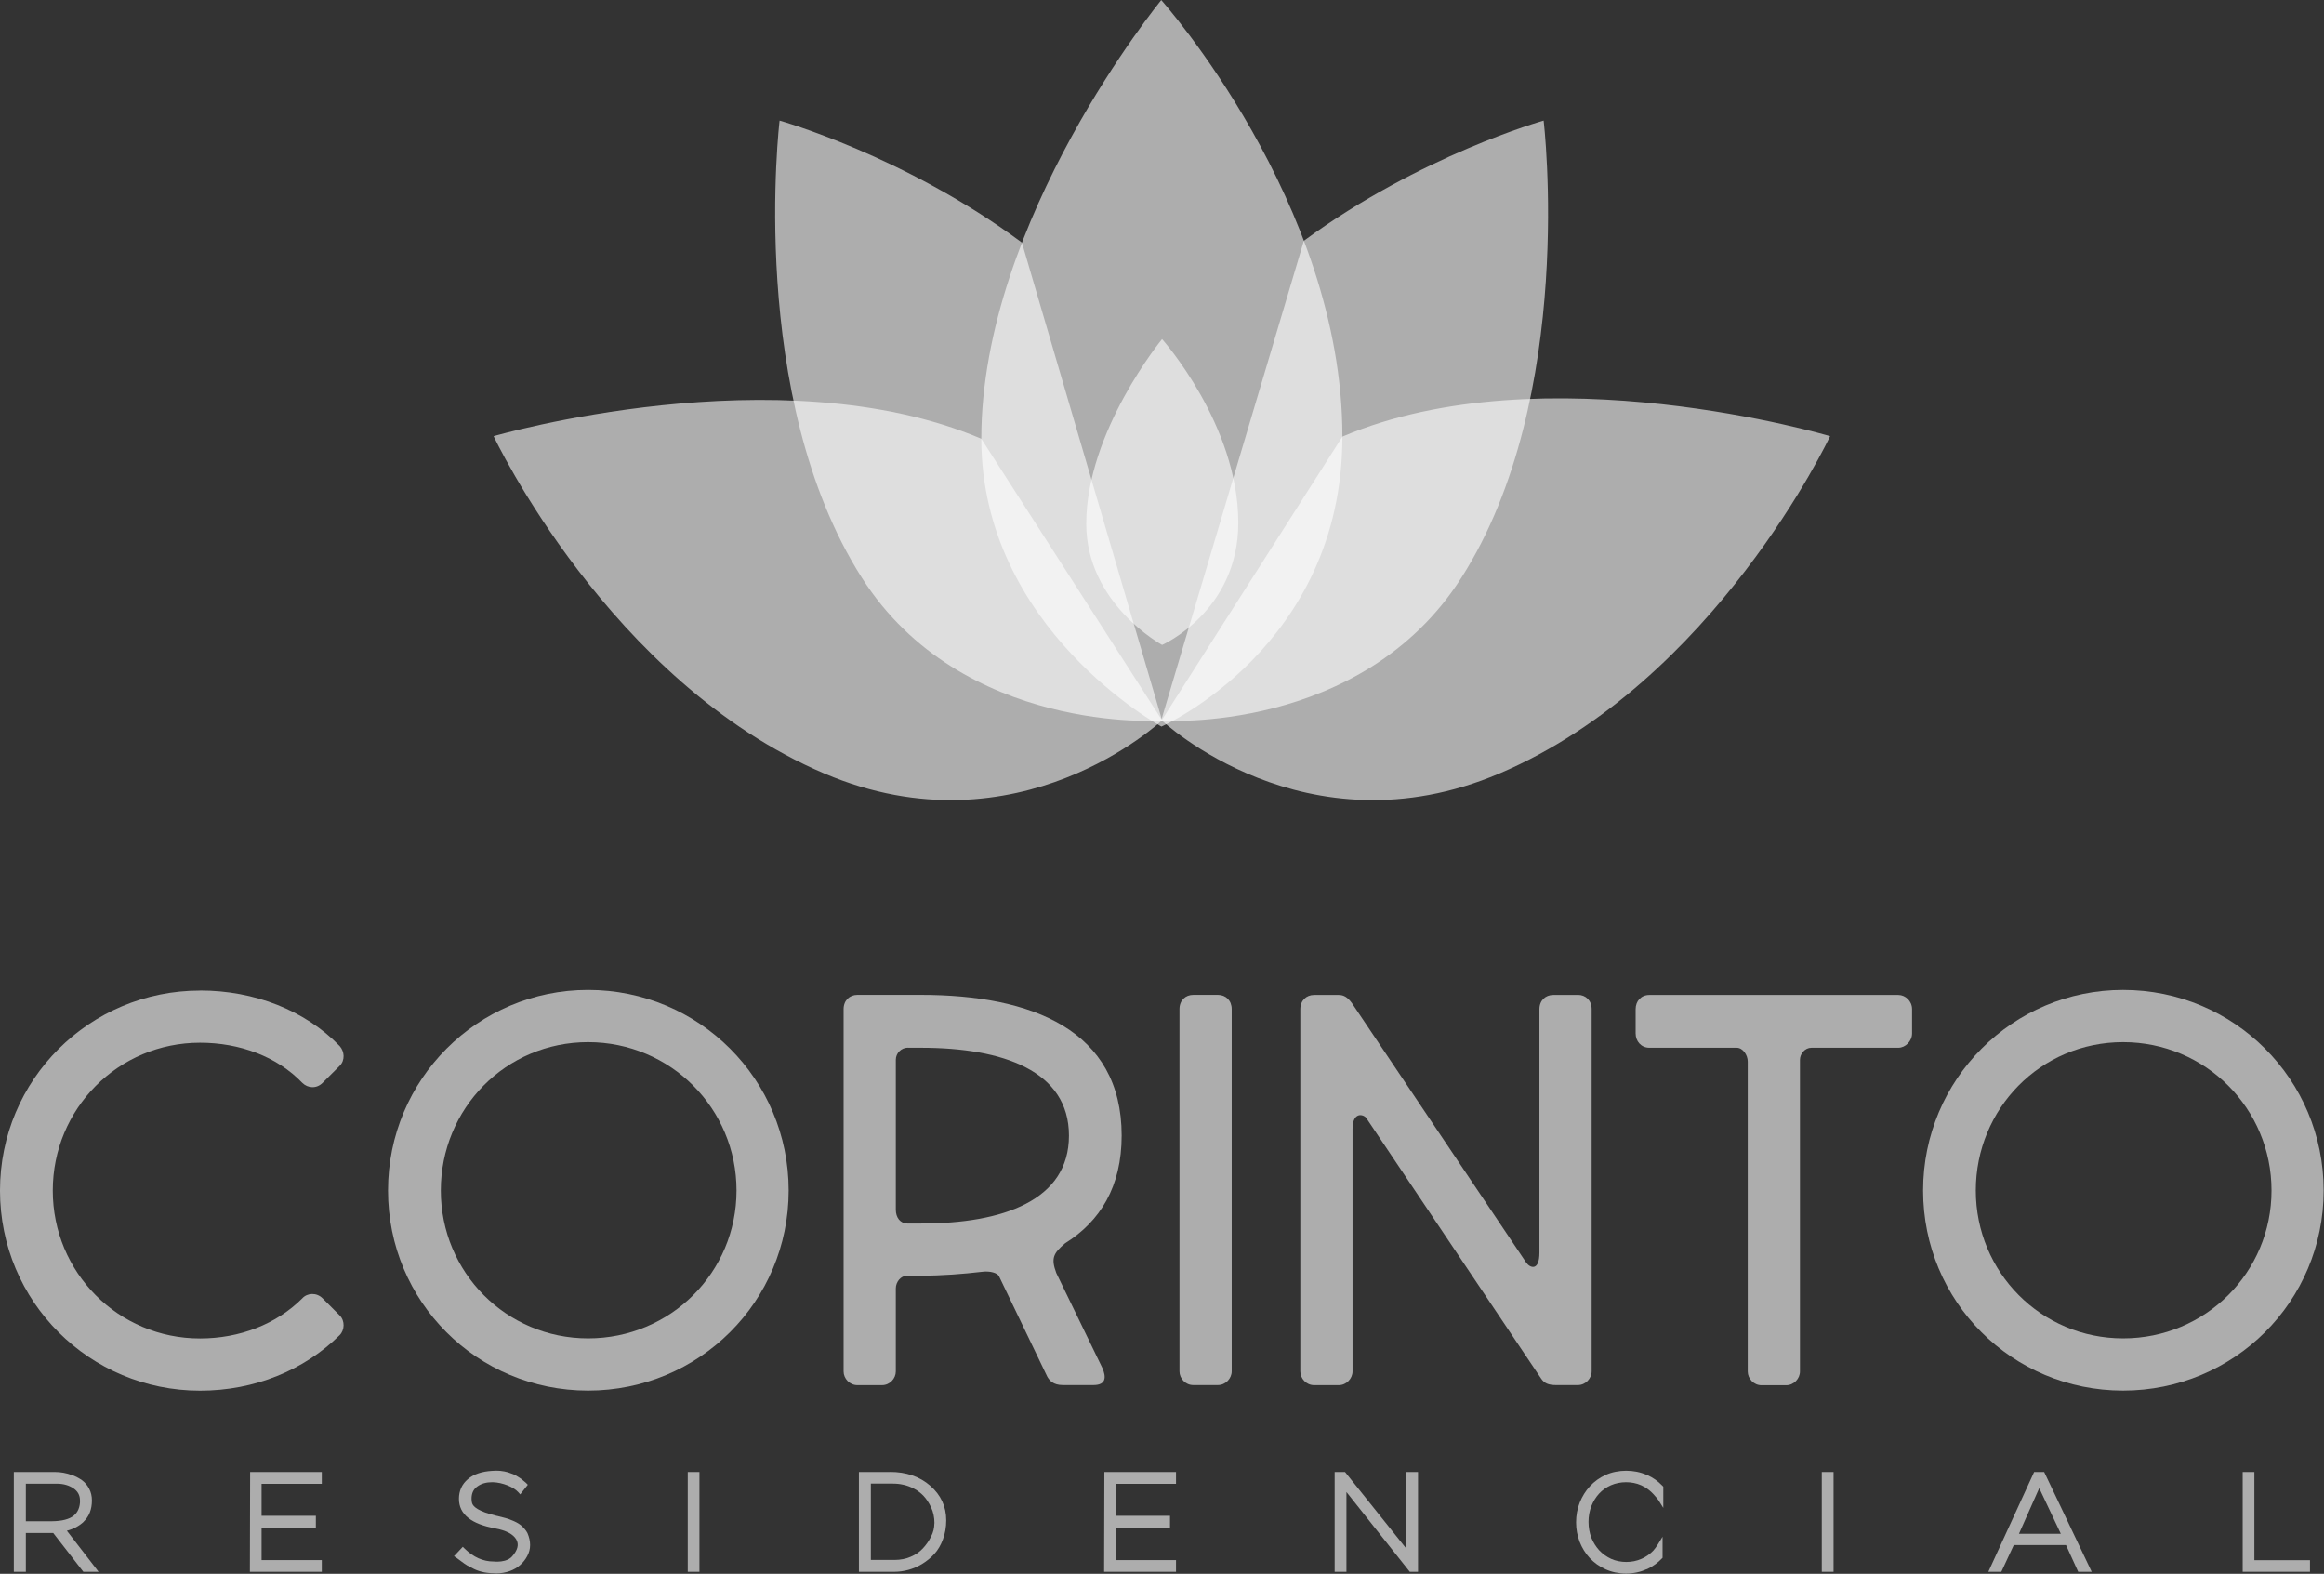 <?xml version="1.0" encoding="UTF-8" standalone="no"?>
<!-- Created with Inkscape (http://www.inkscape.org/) -->

<svg
   width="227.696mm"
   height="154.176mm"
   viewBox="0 0 227.696 154.176"
   version="1.1"
   id="svg5"
   xml:space="preserve"
   inkscape:version="1.2.1 (9c6d41e410, 2022-07-14)"
   sodipodi:docname="corintio_blanco.svg"
   xmlns:inkscape="http://www.inkscape.org/namespaces/inkscape"
   xmlns:sodipodi="http://sodipodi.sourceforge.net/DTD/sodipodi-0.dtd"
   xmlns:xlink="http://www.w3.org/1999/xlink"
   xmlns="http://www.w3.org/2000/svg"
   xmlns:svg="http://www.w3.org/2000/svg"><rect x="0" y="0" width="227.696" height="154.176" fill="#333333" stroke="none"/><sodipodi:namedview
     id="namedview7"
     pagecolor="#ffffff"
     bordercolor="#000000"
     borderopacity="0.25"
     inkscape:showpageshadow="2"
     inkscape:pageopacity="0.0"
     inkscape:pagecheckerboard="0"
     inkscape:deskcolor="#d1d1d1"
     inkscape:document-units="mm"
     showgrid="false"
     inkscape:zoom="0.53102946"
     inkscape:cx="612.01878"
     inkscape:cy="385.10105"
     inkscape:window-width="1920"
     inkscape:window-height="1001"
     inkscape:window-x="2391"
     inkscape:window-y="-9"
     inkscape:window-maximized="1"
     inkscape:current-layer="svg5" /><defs
     id="defs2"><linearGradient
       id="linearGradient78015"
       inkscape:swatch="solid"><stop
         style="stop-color:#ffffff;stop-opacity:0.594;"
         offset="0"
         id="stop78013" /></linearGradient><style
       id="style182">.cls-1{fill:#004e59;}.cls-2{fill:#ffad5f;}.cls-3{fill:#ff6b00;}.cls-4{fill:#00abc8;}.cls-5{fill:#00758d;}.cls-6{fill:#00bed6;}.cls-7{fill:#5fd0df;}.cls-8{fill:#ff5100;}.cls-9{fill:#423f40;}.cls-10{fill:#ff9015;}.cls-11{fill:#673918;}</style><filter
       style="color-interpolation-filters:sRGB"
       inkscape:label="Duochrome"
       id="filter4798"
       x="0"
       y="0"
       width="1"
       height="1"><feColorMatrix
         type="luminanceToAlpha"
         result="colormatrix1"
         id="feColorMatrix4778" /><feFlood
         flood-opacity="1"
         flood-color="rgb(131,131,131)"
         result="flood1"
         id="feFlood4780" /><feComposite
         in2="colormatrix1"
         operator="in"
         result="composite1"
         id="feComposite4782" /><feFlood
         flood-opacity="1"
         flood-color="rgb(255,255,255)"
         result="flood2"
         id="feFlood4784" /><feComposite
         in2="colormatrix1"
         result="composite2"
         operator="out"
         id="feComposite4786" /><feComposite
         in="composite2"
         in2="composite1"
         k2="1"
         k3="1"
         operator="arithmetic"
         result="composite3"
         id="feComposite4788"
         k1="0"
         k4="0" /><feColorMatrix
         in="composite3"
         type="matrix"
         values="2 -1 0 0 0 0 2 -1 0 0 -1 0 2 0 0 0 0 0 1 0 "
         result="colormatrix2"
         id="feColorMatrix4790" /><feComposite
         in="colormatrix2"
         in2="composite3"
         operator="arithmetic"
         k2="1.294"
         result="composite4"
         id="feComposite4792"
         k1="0"
         k3="0"
         k4="0" /><feBlend
         in="composite4"
         in2="composite3"
         mode="normal"
         result="blend"
         id="feBlend4794" /><feComposite
         in2="SourceGraphic"
         operator="in"
         id="feComposite4796"
         result="fbSourceGraphic" /><feColorMatrix
         result="fbSourceGraphicAlpha"
         in="fbSourceGraphic"
         values="0 0 0 -1 0 0 0 0 -1 0 0 0 0 -1 0 0 0 0 1 0"
         id="feColorMatrix4800" /><feColorMatrix
         id="feColorMatrix4802"
         type="luminanceToAlpha"
         result="colormatrix1"
         in="fbSourceGraphic" /><feFlood
         id="feFlood4804"
         flood-opacity="1"
         flood-color="rgb(131,131,131)"
         result="flood1" /><feComposite
         in2="colormatrix1"
         id="feComposite4806"
         operator="in"
         result="composite1" /><feFlood
         id="feFlood4808"
         flood-opacity="1"
         flood-color="rgb(255,255,255)"
         result="flood2" /><feComposite
         in2="colormatrix1"
         id="feComposite4810"
         result="composite2"
         operator="out" /><feComposite
         in2="composite1"
         id="feComposite4812"
         in="composite2"
         k2="1"
         k3="1"
         operator="arithmetic"
         result="composite3"
         k1="0"
         k4="0" /><feColorMatrix
         id="feColorMatrix4814"
         in="composite3"
         type="matrix"
         values="2 -1 0 0 0 0 2 -1 0 0 -1 0 2 0 0 0 0 0 1 0 "
         result="colormatrix2" /><feComposite
         in2="composite3"
         id="feComposite4816"
         in="colormatrix2"
         operator="arithmetic"
         k2="1.294"
         result="composite4"
         k1="0"
         k3="0"
         k4="0" /><feBlend
         in2="composite3"
         id="feBlend4818"
         in="composite4"
         mode="normal"
         result="blend" /><feComposite
         in2="fbSourceGraphic"
         id="feComposite4820"
         operator="in"
         result="fbSourceGraphic" /><feColorMatrix
         result="fbSourceGraphicAlpha"
         in="fbSourceGraphic"
         values="0 0 0 -1 0 0 0 0 -1 0 0 0 0 -1 0 0 0 0 1 0"
         id="feColorMatrix5108" /><feColorMatrix
         id="feColorMatrix5110"
         type="luminanceToAlpha"
         result="colormatrix1"
         in="fbSourceGraphic" /><feFlood
         id="feFlood5112"
         flood-opacity="1"
         flood-color="rgb(255,255,255)"
         result="flood1" /><feComposite
         in2="colormatrix1"
         id="feComposite5114"
         operator="in"
         result="composite1" /><feFlood
         id="feFlood5116"
         flood-opacity="1"
         flood-color="rgb(103,103,103)"
         result="flood2" /><feComposite
         in2="colormatrix1"
         id="feComposite5118"
         result="composite2"
         operator="out" /><feComposite
         in2="composite1"
         id="feComposite5120"
         in="composite2"
         k2="1"
         k3="1"
         operator="arithmetic"
         result="composite3"
         k1="0"
         k4="0" /><feColorMatrix
         id="feColorMatrix5122"
         in="composite3"
         type="matrix"
         values="2 -1 0 0 0 0 2 -1 0 0 -1 0 2 0 0 0 0 0 1 0 "
         result="colormatrix2" /><feComposite
         in2="composite3"
         id="feComposite5124"
         in="colormatrix2"
         operator="arithmetic"
         k2="1.294"
         result="composite4"
         k1="0"
         k3="0"
         k4="0" /><feBlend
         in2="composite3"
         id="feBlend5126"
         in="composite4"
         mode="normal"
         result="blend" /><feComposite
         in2="fbSourceGraphic"
         id="feComposite5128"
         operator="in"
         result="fbSourceGraphic" /><feColorMatrix
         result="fbSourceGraphicAlpha"
         in="fbSourceGraphic"
         values="0 0 0 -1 0 0 0 0 -1 0 0 0 0 -1 0 0 0 0 1 0"
         id="feColorMatrix5284" /><feColorMatrix
         id="feColorMatrix5286"
         type="luminanceToAlpha"
         result="colormatrix1"
         in="fbSourceGraphic" /><feFlood
         id="feFlood5288"
         flood-opacity="1"
         flood-color="rgb(255,255,255)"
         result="flood1" /><feComposite
         in2="colormatrix1"
         id="feComposite5290"
         operator="in"
         result="composite1" /><feFlood
         id="feFlood5292"
         flood-opacity="1"
         flood-color="rgb(75,75,75)"
         result="flood2" /><feComposite
         in2="colormatrix1"
         id="feComposite5294"
         result="composite2"
         operator="out" /><feComposite
         in2="composite1"
         id="feComposite5296"
         in="composite2"
         k2="1"
         k3="1"
         operator="arithmetic"
         result="composite3"
         k1="0"
         k4="0" /><feColorMatrix
         id="feColorMatrix5298"
         in="composite3"
         type="matrix"
         values="2 -1 0 0 0 0 2 -1 0 0 -1 0 2 0 0 0 0 0 1 0 "
         result="colormatrix2" /><feComposite
         in2="composite3"
         id="feComposite5300"
         in="colormatrix2"
         operator="arithmetic"
         k2="1.294"
         result="composite4"
         k1="0"
         k3="0"
         k4="0" /><feBlend
         in2="composite3"
         id="feBlend5302"
         in="composite4"
         mode="normal"
         result="blend" /><feComposite
         in2="fbSourceGraphic"
         id="feComposite5304"
         operator="in" /></filter><style
       id="style7910">.cls-1{fill:#004e59;}.cls-2{fill:#ffad5f;}.cls-3{fill:#ff6b00;}.cls-4{fill:#00abc8;}.cls-5{fill:#00758d;}.cls-6{fill:#00bed6;}.cls-7{fill:#5fd0df;}.cls-8{fill:#ff5100;}.cls-9{fill:#423f40;}.cls-10{fill:#ff9015;}.cls-11{fill:#673918;}</style><style
       id="style74901">.cls-1{fill:#004e59;}.cls-2{fill:#ffad5f;}.cls-3{fill:#ff6b00;}.cls-4{fill:#00abc8;}.cls-5{fill:#00758d;}.cls-6{fill:#00bed6;}.cls-7{fill:#5fd0df;}.cls-8{fill:#ff5100;}.cls-9{fill:#423f40;}.cls-10{fill:#ff9015;}.cls-11{fill:#673918;}</style><style
       id="style77568">.cls-1{fill:#fff;}.cls-2{fill:#5e5f5f;}.cls-3{fill:#e63a2b;}.cls-4{fill:#005156;}.cls-5{fill:#f9b54c;}</style><linearGradient
       inkscape:collect="always"
       xlink:href="#linearGradient78015"
       id="linearGradient78017"
       x1="8.94"
       y1="106.75"
       x2="291.05"
       y2="106.75"
       gradientUnits="userSpaceOnUse" /><linearGradient
       inkscape:collect="always"
       xlink:href="#linearGradient78015"
       id="linearGradient78019"
       gradientUnits="userSpaceOnUse"
       x1="8.94"
       y1="106.75"
       x2="291.05"
       y2="106.75" /><linearGradient
       inkscape:collect="always"
       xlink:href="#linearGradient78015"
       id="linearGradient78021"
       gradientUnits="userSpaceOnUse"
       x1="8.94"
       y1="106.75"
       x2="291.05"
       y2="106.75" /><linearGradient
       inkscape:collect="always"
       xlink:href="#linearGradient78015"
       id="linearGradient78023"
       gradientUnits="userSpaceOnUse"
       x1="8.94"
       y1="106.75"
       x2="291.05"
       y2="106.75" /><linearGradient
       inkscape:collect="always"
       xlink:href="#linearGradient78015"
       id="linearGradient78025"
       gradientUnits="userSpaceOnUse"
       x1="8.94"
       y1="106.75"
       x2="291.05"
       y2="106.75" /><linearGradient
       inkscape:collect="always"
       xlink:href="#linearGradient78015"
       id="linearGradient78027"
       gradientUnits="userSpaceOnUse"
       x1="8.94"
       y1="106.75"
       x2="291.05"
       y2="106.75" /><linearGradient
       inkscape:collect="always"
       xlink:href="#linearGradient78015"
       id="linearGradient78029"
       gradientUnits="userSpaceOnUse"
       x1="8.94"
       y1="106.75"
       x2="291.05"
       y2="106.75" /><linearGradient
       inkscape:collect="always"
       xlink:href="#linearGradient78015"
       id="linearGradient78031"
       gradientUnits="userSpaceOnUse"
       x1="8.94"
       y1="106.75"
       x2="291.05"
       y2="106.75" /><linearGradient
       inkscape:collect="always"
       xlink:href="#linearGradient78015"
       id="linearGradient78033"
       gradientUnits="userSpaceOnUse"
       x1="8.94"
       y1="106.75"
       x2="291.05"
       y2="106.75" /><linearGradient
       inkscape:collect="always"
       xlink:href="#linearGradient78015"
       id="linearGradient78035"
       gradientUnits="userSpaceOnUse"
       x1="8.94"
       y1="106.75"
       x2="291.05"
       y2="106.75" /><linearGradient
       inkscape:collect="always"
       xlink:href="#linearGradient78015"
       id="linearGradient78037"
       gradientUnits="userSpaceOnUse"
       x1="8.94"
       y1="106.75"
       x2="291.05"
       y2="106.75" /><linearGradient
       inkscape:collect="always"
       xlink:href="#linearGradient78015"
       id="linearGradient78039"
       gradientUnits="userSpaceOnUse"
       x1="8.94"
       y1="106.75"
       x2="291.05"
       y2="106.75" /><linearGradient
       inkscape:collect="always"
       xlink:href="#linearGradient78015"
       id="linearGradient78041"
       gradientUnits="userSpaceOnUse"
       x1="8.94"
       y1="106.75"
       x2="291.05"
       y2="106.75" /><linearGradient
       inkscape:collect="always"
       xlink:href="#linearGradient78015"
       id="linearGradient78043"
       gradientUnits="userSpaceOnUse"
       x1="8.94"
       y1="106.75"
       x2="291.05"
       y2="106.75" /><linearGradient
       inkscape:collect="always"
       xlink:href="#linearGradient78015"
       id="linearGradient78045"
       gradientUnits="userSpaceOnUse"
       x1="8.94"
       y1="106.75"
       x2="291.05"
       y2="106.75" /><linearGradient
       inkscape:collect="always"
       xlink:href="#linearGradient78015"
       id="linearGradient78047"
       gradientUnits="userSpaceOnUse"
       x1="8.94"
       y1="106.75"
       x2="291.05"
       y2="106.75" /><linearGradient
       inkscape:collect="always"
       xlink:href="#linearGradient78015"
       id="linearGradient78049"
       gradientUnits="userSpaceOnUse"
       x1="8.94"
       y1="106.75"
       x2="291.05"
       y2="106.75" /><linearGradient
       inkscape:collect="always"
       xlink:href="#linearGradient78015"
       id="linearGradient78051"
       gradientUnits="userSpaceOnUse"
       x1="8.94"
       y1="106.75"
       x2="291.05"
       y2="106.75" /><linearGradient
       inkscape:collect="always"
       xlink:href="#linearGradient78015"
       id="linearGradient78053"
       gradientUnits="userSpaceOnUse"
       x1="8.94"
       y1="106.75"
       x2="291.05"
       y2="106.75" /><linearGradient
       inkscape:collect="always"
       xlink:href="#linearGradient78015"
       id="linearGradient78055"
       gradientUnits="userSpaceOnUse"
       x1="8.94"
       y1="106.75"
       x2="291.05"
       y2="106.75" /><linearGradient
       inkscape:collect="always"
       xlink:href="#linearGradient78015"
       id="linearGradient78057"
       gradientUnits="userSpaceOnUse"
       x1="8.94"
       y1="106.75"
       x2="291.05"
       y2="106.75" /><linearGradient
       inkscape:collect="always"
       xlink:href="#linearGradient78015"
       id="linearGradient78059"
       gradientUnits="userSpaceOnUse"
       x1="8.94"
       y1="106.75"
       x2="291.05"
       y2="106.75" /><linearGradient
       inkscape:collect="always"
       xlink:href="#linearGradient78015"
       id="linearGradient78061"
       gradientUnits="userSpaceOnUse"
       x1="8.94"
       y1="106.75"
       x2="291.05"
       y2="106.75" /><linearGradient
       inkscape:collect="always"
       xlink:href="#linearGradient78015"
       id="linearGradient78063"
       gradientUnits="userSpaceOnUse"
       x1="8.94"
       y1="106.75"
       x2="291.05"
       y2="106.75" /><linearGradient
       inkscape:collect="always"
       xlink:href="#linearGradient78015"
       id="linearGradient78065"
       gradientUnits="userSpaceOnUse"
       x1="8.94"
       y1="106.75"
       x2="291.05"
       y2="106.75" /></defs><g
     id="g77648"
     transform="matrix(0.807,0,0,0.807,-7.216,-9.072)"
     style="fill:url(#linearGradient78017);fill-opacity:1;fill-rule:evenodd;stroke:none;stroke-width:0.328;stroke-opacity:1"><path
       class="cls-2"
       d="m 19.09,195.97 c 0.67,-0.64 1.01,-1.5 1.01,-2.58 0,-0.53 -0.11,-1.01 -0.34,-1.44 -0.22,-0.42 -0.51,-0.76 -0.85,-1.01 -0.33,-0.24 -0.71,-0.44 -1.13,-0.6 -0.4,-0.15 -0.79,-0.26 -1.14,-0.32 -0.34,-0.06 -0.68,-0.09 -1,-0.09 h -5.02 v 12.12 h 1.46 v -4.72 h 3.32 l 3.66,4.72 h 1.85 l -3.85,-4.99 c 0.81,-0.21 1.51,-0.58 2.05,-1.1 m -0.45,-2.58 c 0,0.82 -0.26,1.44 -0.78,1.86 -0.54,0.43 -1.43,0.66 -2.65,0.67 h -3.15 v -4.56 h 3.77 c 0.8,0 1.47,0.2 2.02,0.57 0.52,0.36 0.78,0.84 0.78,1.46"
       id="path77572"
       style="fill:url(#linearGradient78019);fill-opacity:1;fill-rule:evenodd;stroke:none;stroke-width:0.328;stroke-opacity:1" /><polygon
       class="cls-2"
       points="48.01,202.05 48.01,200.63 40.7,200.63 40.7,196.68 47.29,196.68 47.29,195.25 40.7,195.25 40.7,191.37 48.01,191.37 48.01,189.93 39.31,189.93 39.28,202.05 "
       id="polygon77574"
       style="fill:url(#linearGradient78021);fill-opacity:1;fill-rule:evenodd;stroke:none;stroke-width:0.328;stroke-opacity:1" /><path
       class="cls-2"
       d="m 72.32,196.51 c -0.27,-0.24 -0.6,-0.44 -0.96,-0.6 -0.45,-0.2 -0.79,-0.32 -1.02,-0.38 -1.1,-0.29 -1.12,-0.28 -1.12,-0.28 -2.23,-0.53 -2.84,-1.12 -2.96,-1.53 -0.04,-0.13 -0.07,-0.31 -0.07,-0.54 0,-0.68 0.24,-1.18 0.73,-1.51 0.47,-0.34 1.07,-0.5 1.76,-0.5 h 0.11 c 0.6,0.02 1.2,0.16 1.78,0.39 0.57,0.23 1,0.5 1.29,0.82 l 0.24,0.27 0.92,-1.17 -0.19,-0.2 c 0,0 -0.05,-0.04 -0.11,-0.1 l -0.11,-0.09 c -0.13,-0.12 -0.25,-0.21 -0.34,-0.28 -0.08,-0.07 -0.23,-0.17 -0.41,-0.28 -0.2,-0.13 -0.4,-0.25 -0.6,-0.33 -0.2,-0.08 -0.42,-0.16 -0.67,-0.24 -0.27,-0.08 -0.57,-0.13 -0.9,-0.17 -0.33,-0.03 -0.66,-0.03 -1,0 -1.25,0.07 -2.25,0.41 -2.95,1.01 -0.72,0.62 -1.08,1.42 -1.08,2.38 0,0.96 0.38,1.73 1.14,2.33 0.71,0.57 1.81,1 3.27,1.27 1.32,0.24 2.18,0.7 2.55,1.34 0.35,0.61 0.18,1.29 -0.52,2.08 -0.2,0.22 -0.49,0.39 -0.87,0.5 -0.3,0.08 -0.6,0.12 -0.91,0.12 -0.11,0 -0.23,0 -0.37,-0.02 h -0.08 c -1.28,0 -2.46,-0.53 -3.51,-1.56 l -0.23,-0.23 -1.07,1.14 0.3,0.2 c 0.07,0.04 0.25,0.18 0.54,0.4 0.32,0.24 0.57,0.42 0.78,0.54 0.19,0.11 0.47,0.25 0.83,0.43 0.37,0.18 0.79,0.31 1.24,0.4 0.44,0.08 0.94,0.12 1.47,0.12 0.53,0 1.09,-0.09 1.59,-0.27 0.51,-0.18 0.94,-0.44 1.29,-0.75 0.35,-0.31 0.64,-0.68 0.85,-1.08 0.23,-0.42 0.35,-0.87 0.35,-1.35 0,-0.48 -0.11,-0.94 -0.32,-1.44 -0.17,-0.31 -0.39,-0.59 -0.66,-0.83"
       id="path77576"
       style="fill:url(#linearGradient78023);fill-opacity:1;fill-rule:evenodd;stroke:none;stroke-width:0.328;stroke-opacity:1" /><rect
       class="cls-2"
       x="92.44"
       y="189.93"
       width="1.42"
       height="12.12"
       id="rect77578"
       style="fill:url(#linearGradient78025);fill-opacity:1;fill-rule:evenodd;stroke:none;stroke-width:0.328;stroke-opacity:1" /><path
       class="cls-2"
       d="m 116.99,189.93 h -3.77 v 12.12 h 4.31 c 0.55,0 1.11,-0.08 1.68,-0.23 0.56,-0.15 1.13,-0.39 1.68,-0.72 0.55,-0.34 1.06,-0.75 1.48,-1.21 0.44,-0.48 0.79,-1.08 1.05,-1.78 0.26,-0.7 0.4,-1.48 0.4,-2.31 0,-1.67 -0.65,-3.08 -1.94,-4.2 -1.27,-1.11 -2.92,-1.68 -4.89,-1.68 m 5.39,6.24 c 0,0.55 -0.13,1.09 -0.4,1.61 -0.27,0.54 -0.61,1.03 -1.01,1.45 -0.39,0.42 -0.88,0.76 -1.48,1.01 -0.58,0.25 -1.24,0.38 -1.95,0.38 h -2.87 v -9.27 h 2.65 c 0.44,0 0.87,0.04 1.3,0.14 0.42,0.09 0.86,0.25 1.31,0.49 0.43,0.23 0.83,0.53 1.15,0.88 0.33,0.35 0.64,0.82 0.91,1.39 0.26,0.56 0.4,1.21 0.4,1.91"
       id="path77580"
       style="fill:url(#linearGradient78027);fill-opacity:1;fill-rule:evenodd;stroke:none;stroke-width:0.328;stroke-opacity:1" /><polygon
       class="cls-2"
       points="151.72,202.05 151.72,200.63 144.41,200.63 144.41,196.68 150.99,196.68 150.99,195.25 144.41,195.25 144.41,191.37 151.72,191.37 151.72,189.93 143.02,189.93 142.99,202.05 "
       id="polygon77582"
       style="fill:url(#linearGradient78029);fill-opacity:1;fill-rule:evenodd;stroke:none;stroke-width:0.328;stroke-opacity:1" /><polygon
       class="cls-2"
       points="170.98,202.05 172.41,202.05 172.41,192.36 180.1,202.05 181.1,202.05 181.1,189.93 179.68,189.93 179.68,199.23 172.24,189.93 170.98,189.93 "
       id="polygon77584"
       style="fill:url(#linearGradient78031);fill-opacity:1;fill-rule:evenodd;stroke:none;stroke-width:0.328;stroke-opacity:1" /><path
       class="cls-2"
       d="m 208.94,190.31 -0.06,-0.02 c -1.51,-0.69 -3.51,-0.68 -4.99,-0.01 -0.75,0.34 -1.39,0.8 -1.92,1.38 -0.53,0.57 -0.94,1.24 -1.24,1.99 -0.29,0.74 -0.44,1.54 -0.44,2.39 0,0.85 0.15,1.61 0.43,2.36 0.29,0.74 0.7,1.41 1.23,1.98 0.53,0.57 1.17,1.03 1.91,1.36 0.74,0.34 1.58,0.52 2.49,0.52 0.91,0 1.74,-0.18 2.43,-0.5 0.07,-0.01 0.13,-0.04 0.2,-0.07 0.66,-0.32 1.24,-0.74 1.72,-1.25 l 0.09,-0.09 v -2.56 l -0.57,0.93 c -0.17,0.27 -0.36,0.53 -0.55,0.75 -0.3,0.31 -0.63,0.57 -0.98,0.77 -0.15,0.09 -0.31,0.17 -0.47,0.24 -1.11,0.5 -2.56,0.5 -3.67,0 -0.56,-0.26 -1.04,-0.61 -1.45,-1.04 -0.4,-0.44 -0.72,-0.95 -0.96,-1.54 -0.22,-0.59 -0.34,-1.22 -0.34,-1.92 0,-0.7 0.12,-1.3 0.34,-1.89 0.23,-0.58 0.54,-1.09 0.94,-1.53 0.4,-0.43 0.89,-0.78 1.44,-1.02 1.11,-0.49 2.55,-0.5 3.67,0 0.17,0.09 0.34,0.17 0.5,0.26 0.35,0.22 0.67,0.48 0.95,0.78 0.4,0.42 0.58,0.67 0.67,0.8 l 0.57,0.91 v -2.58 l -0.17,-0.17 c -0.48,-0.5 -1.06,-0.91 -1.77,-1.24"
       id="path77586"
       style="fill:url(#linearGradient78033);fill-opacity:1;fill-rule:evenodd;stroke:none;stroke-width:0.328;stroke-opacity:1" /><rect
       class="cls-2"
       x="230.12"
       y="189.93"
       width="1.43"
       height="12.12"
       id="rect77588"
       style="fill:url(#linearGradient78035);fill-opacity:1;fill-rule:evenodd;stroke:none;stroke-width:0.328;stroke-opacity:1" /><path
       class="cls-2"
       d="m 255.9,189.93 -5.56,12.12 h 1.58 l 1.51,-3.25 h 6.34 l 1.48,3.25 h 1.64 l -5.77,-12.12 h -1.21 z m -1.84,7.5 2.46,-5.54 2.62,5.54 z"
       id="path77590"
       style="fill:url(#linearGradient78037);fill-opacity:1;fill-rule:evenodd;stroke:none;stroke-width:0.328;stroke-opacity:1" /><polygon
       class="cls-2"
       points="282.64,189.93 281.22,189.93 281.22,202.05 289.39,202.05 289.39,200.64 282.64,200.64 "
       id="polygon77592"
       style="fill:url(#linearGradient78039);fill-opacity:1;fill-rule:evenodd;stroke:none;stroke-width:0.328;stroke-opacity:1" /><path
       class="cls-3"
       d="m 33.23,131.48 c 6.6,0 12.74,2.4 16.95,6.74 0.6,0.67 0.67,1.74 0,2.41 l -2.07,2.06 c -0.73,0.74 -1.8,0.67 -2.47,0 -3.07,-3.2 -7.61,-4.87 -12.41,-4.87 -9.94,0 -17.88,8.01 -17.88,17.95 0,9.94 7.94,17.95 17.88,17.95 4.8,0 9.27,-1.73 12.41,-4.87 0.6,-0.67 1.74,-0.74 2.47,0 l 2.07,2.07 c 0.67,0.67 0.6,1.8 0,2.4 -4.34,4.27 -10.34,6.74 -16.95,6.74 -13.41,0 -24.29,-10.81 -24.29,-24.29 0,-13.48 10.88,-24.28 24.29,-24.28"
       id="path77594"
       style="fill:url(#linearGradient78041);fill-opacity:1;fill-rule:evenodd;stroke:none;stroke-width:0.328;stroke-opacity:1" /><path
       class="cls-3"
       d="m 80.34,131.41 c 13.48,0 24.35,10.87 24.35,24.35 0,13.48 -10.87,24.29 -24.35,24.29 -13.48,0 -24.29,-10.81 -24.29,-24.29 0,-13.48 10.88,-24.35 24.29,-24.35 m 0,42.3 c 10.01,0 18.02,-8.01 18.02,-17.95 0,-9.94 -8.01,-18.01 -18.02,-18.01 -10.01,0 -17.88,8.08 -17.88,18.01 0,9.93 7.94,17.95 17.88,17.95"
       id="path77596"
       style="fill:url(#linearGradient78043);fill-opacity:1;fill-rule:evenodd;stroke:none;stroke-width:0.328;stroke-opacity:1" /><path
       class="cls-3"
       d="m 119.04,166.11 c -0.73,0 -1.34,0.74 -1.34,1.54 v 10.07 c 0,0.87 -0.73,1.67 -1.67,1.67 h -3 c -0.94,0 -1.67,-0.8 -1.67,-1.67 v -43.97 c 0,-1.07 0.73,-1.74 1.67,-1.74 h 7.74 c 13.41,0 24.35,4.27 24.35,17.08 0,6.2 -2.6,10.41 -6.87,13.08 -1.41,1.2 -1.74,1.8 -1.07,3.6 l 5.6,11.54 c 0.47,1.07 0.47,2.07 -1.07,2.07 h -3.74 c -1.14,0 -1.6,-0.54 -1.87,-1 l -5.87,-12.21 c -0.2,-0.4 -1.07,-0.67 -2.07,-0.54 -2.34,0.27 -4.8,0.47 -7.41,0.47 h -1.74 z m 0.13,-27.69 c -0.81,0 -1.47,0.67 -1.47,1.47 v 18.21 c 0,0.94 0.54,1.67 1.4,1.67 h 1.67 c 9.94,0 17.95,-2.8 17.95,-10.67 0,-7.87 -8.01,-10.67 -17.95,-10.67 h -1.6 z"
       id="path77598"
       style="fill:url(#linearGradient78045);fill-opacity:1;fill-rule:evenodd;stroke:none;stroke-width:0.328;stroke-opacity:1" /><path
       class="cls-3"
       d="m 156.81,132.01 c 0.94,0 1.67,0.67 1.67,1.73 v 43.97 c 0,0.87 -0.74,1.67 -1.67,1.67 h -3 c -0.94,0 -1.67,-0.8 -1.67,-1.67 v -43.97 c 0,-1.07 0.73,-1.73 1.67,-1.73 z"
       id="path77600"
       style="fill:url(#linearGradient78047);fill-opacity:1;fill-rule:evenodd;stroke:none;stroke-width:0.328;stroke-opacity:1" /><path
       class="cls-3"
       d="m 200.51,132.01 c 0.94,0 1.67,0.67 1.67,1.73 v 43.97 c 0,0.87 -0.74,1.67 -1.67,1.67 h -2.67 c -0.87,0 -1.41,-0.2 -1.8,-0.8 l -21.22,-31.62 c -0.34,-0.47 -1.67,-0.8 -1.67,1.34 v 29.42 c 0,0.87 -0.74,1.67 -1.67,1.67 h -3 c -0.94,0 -1.67,-0.8 -1.67,-1.67 v -43.97 c 0,-1.07 0.74,-1.73 1.67,-1.73 h 3 c 0.6,0 1.07,0.27 1.6,1 l 21.16,31.5 c 0.47,0.66 1.6,1.06 1.6,-1.21 v -29.56 c 0,-1.07 0.74,-1.73 1.67,-1.73 h 3 z"
       id="path77602"
       style="fill:url(#linearGradient78049);fill-opacity:1;fill-rule:evenodd;stroke:none;stroke-width:0.328;stroke-opacity:1" /><path
       class="cls-3"
       d="m 207.52,133.75 c 0,-1 0.67,-1.73 1.67,-1.73 h 30.22 c 0.87,0 1.67,0.74 1.67,1.73 v 2.94 c 0,0.94 -0.8,1.74 -1.67,1.74 h -10.54 c -0.8,0 -1.4,0.73 -1.4,1.47 v 37.83 c 0,0.87 -0.74,1.67 -1.67,1.67 h -3 c -0.94,0 -1.67,-0.8 -1.67,-1.67 V 140.1 c 0,-0.8 -0.6,-1.67 -1.34,-1.67 h -10.6 c -1.01,0 -1.67,-0.8 -1.67,-1.74 z"
       id="path77604"
       style="fill:url(#linearGradient78051);fill-opacity:1;fill-rule:evenodd;stroke:none;stroke-width:0.328;stroke-opacity:1" /><path
       class="cls-3"
       d="m 266.7,131.41 c 13.48,0 24.35,10.87 24.35,24.35 0,13.48 -10.87,24.29 -24.35,24.29 -13.48,0 -24.28,-10.81 -24.28,-24.29 0,-13.48 10.87,-24.35 24.28,-24.35 m 0,42.3 c 10.01,0 18.02,-8.01 18.02,-17.95 0,-9.94 -8.01,-18.01 -18.02,-18.01 -10.01,0 -17.88,8.08 -17.88,18.01 0,9.93 7.94,17.95 17.88,17.95"
       id="path77606"
       style="fill:url(#linearGradient78053);fill-opacity:1;fill-rule:evenodd;stroke:none;stroke-width:0.328;stroke-opacity:1" /><path
       class="cls-4"
       d="m 149.97,98.68 c 0,0 17.44,16.47 41,6.46 26.14,-11.1 40.16,-40.95 40.16,-40.95 0,0 -34.71,-10.36 -59.21,0.05"
       id="path77608"
       style="fill:url(#linearGradient78055);fill-opacity:1;fill-rule:evenodd;stroke:none;stroke-width:0.328;stroke-opacity:1" /><path
       class="cls-4"
       d="m 150.03,98.68 c 0,0 -17.44,16.47 -41,6.46 C 82.9,94.04 68.87,64.19 68.87,64.19 c 0,0 34.71,-10.1 59.21,0.31"
       id="path77610"
       style="fill:url(#linearGradient78057);fill-opacity:1;fill-rule:evenodd;stroke:none;stroke-width:0.328;stroke-opacity:1" /><path
       class="cls-3"
       d="M 133.01,40.69 C 118.77,30.13 103.59,25.88 103.59,25.88 c 0,0 -4.03,33.5 9.98,55.49 12.15,19.07 36.47,17.35 36.47,17.35"
       id="path77612"
       style="fill:url(#linearGradient78059);fill-opacity:1;fill-rule:evenodd;stroke:none;stroke-width:0.328;stroke-opacity:1" /><path
       class="cls-3"
       d="m 167.24,40.47 c 14.16,-10.4 29.11,-14.59 29.11,-14.59 0,0 4.04,33.51 -9.98,55.49 -12.15,19.07 -36.46,17.35 -36.46,17.35"
       id="path77614"
       style="fill:url(#linearGradient78061);fill-opacity:1;fill-rule:evenodd;stroke:none;stroke-width:0.328;stroke-opacity:1" /><path
       class="cls-5"
       d="m 149.93,11.25 c 0,0 -21.85,26.63 -21.85,53.24 0,23.08 21.87,34.95 21.87,34.95 0,0 21.97,-9.62 21.97,-35.21 0,-28.39 -22,-52.99 -22,-52.99"
       id="path77616"
       style="fill:url(#linearGradient78063);fill-opacity:1;fill-rule:evenodd;stroke:none;stroke-width:0.328;stroke-opacity:1" /><path
       class="cls-1"
       d="m 150.02,52.41 c 0,0 -9.2,11.2 -9.2,22.41 0,9.72 9.21,14.71 9.21,14.71 0,0 9.25,-4.05 9.25,-14.82 0,-11.95 -9.25,-22.3 -9.25,-22.3"
       id="path77618"
       style="fill:url(#linearGradient78065);fill-opacity:1;fill-rule:evenodd;stroke:none;stroke-width:0.328;stroke-opacity:1" /></g></svg>
